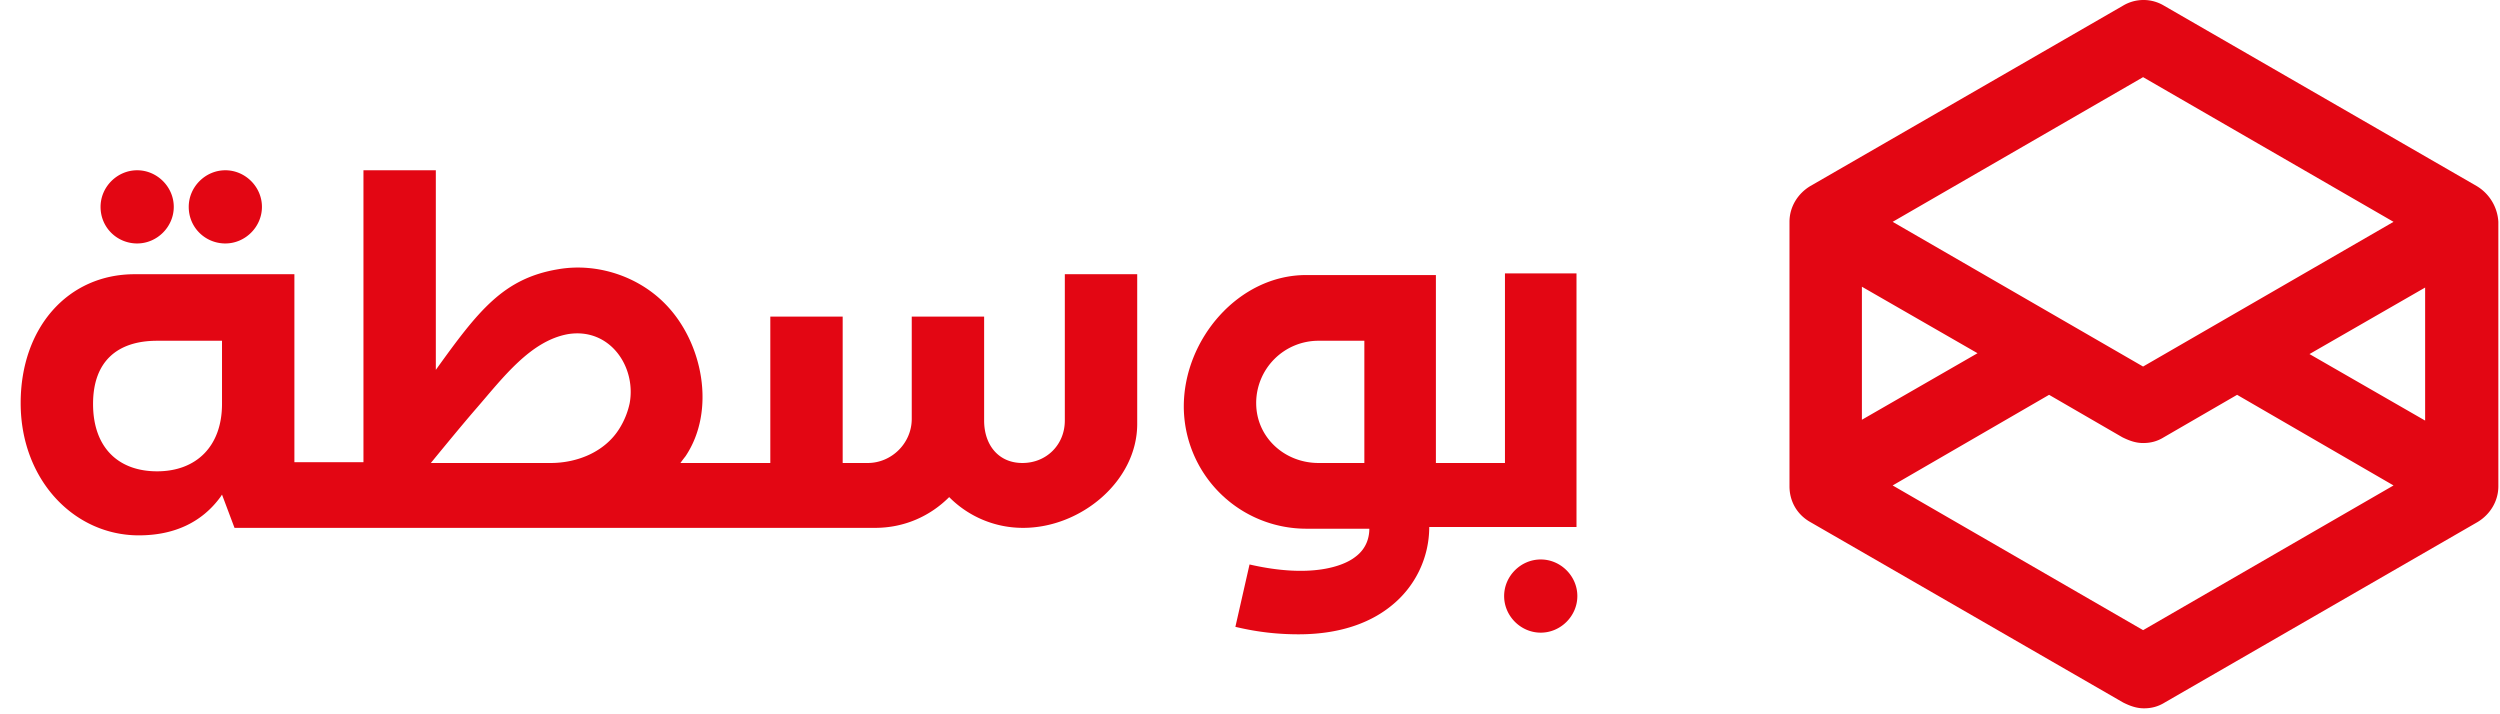 <svg xmlns="http://www.w3.org/2000/svg" width="112" height="32" fill="none"><path fill="#E30613" d="M10.095 10.907c.895 0 1.64-.745 1.64-1.64 0-.894-.745-1.639-1.64-1.639-.894 0-1.64.745-1.64 1.64 0 .93.746 1.639 1.64 1.639ZM6.145 10.907c.894 0 1.64-.745 1.64-1.64 0-.894-.746-1.639-1.64-1.639-.895 0-1.64.745-1.64 1.64 0 .93.745 1.639 1.64 1.639ZM67.422 20.742h-3.094v-8.42h-5.814c-3.02 0-5.48 2.87-5.48 5.887a5.487 5.487 0 0 0 5.48 5.477h2.832c0 .298-.074.857-.633 1.266-.522.41-1.976.969-4.734.336l-.634 2.794c1.081.26 2.013.335 2.833.335 2.05 0 3.355-.633 4.138-1.267a4.52 4.52 0 0 0 1.714-3.539h6.597V12.248h-3.205v8.494Zm-6.3 0h-2.05c-1.528 0-2.795-1.155-2.795-2.682a2.791 2.791 0 0 1 2.796-2.794h2.05v5.476ZM69.025 25.064c-.895 0-1.64.745-1.64 1.64 0 .894.745 1.639 1.64 1.639.894 0 1.64-.745 1.64-1.64 0-.894-.746-1.639-1.64-1.639Z"/><path fill="#E30613" d="M47.704 18.842c0 1.08-.82 1.9-1.9 1.9-1.082 0-1.715-.82-1.715-1.9v-4.657h-3.243v4.583c0 1.08-.894 1.974-1.975 1.974h-1.119v-6.557H34.51v6.557h-4.026s.075-.111.224-.298c1.379-2.049.782-5.104-.895-6.817-1.23-1.267-3.094-1.863-4.808-1.565-2.46.41-3.578 1.863-5.48 4.508V7.628h-3.242v13.077h-3.094v-8.42H6.033C3.05 12.285.926 14.67.926 18.06c0 3.428 2.386 5.924 5.293 5.924 1.603 0 2.833-.596 3.653-1.714l.074-.112.56 1.49h28.7c1.304 0 2.46-.521 3.317-1.378a4.647 4.647 0 0 0 3.318 1.378c2.572 0 5.106-2.086 5.106-4.657v-6.706h-3.243v6.557Zm-37.758-.745c0 1.9-1.155 3.018-2.907 3.018s-2.87-1.08-2.87-3.018c0-1.937 1.118-2.831 2.87-2.831h2.907v2.831Zm18.264-.037a3.512 3.512 0 0 1-.447 1.118c-.634 1.043-1.864 1.564-3.094 1.564h-5.367s1.305-1.602 2.05-2.459c1.193-1.378 2.423-3.017 4.1-3.315 1.864-.298 3.056 1.453 2.758 3.092ZM110.957 8.336 96.942.251a1.784 1.784 0 0 0-1.826 0L81.101 8.336c-.559.335-.932.931-.932 1.602v11.848c0 .67.336 1.266.932 1.602l14.015 8.084c.298.15.596.261.932.261.335 0 .633-.075.932-.26l14.014-8.085c.56-.336.932-.932.932-1.602V9.938a2 2 0 0 0-.969-1.602Zm-2.311 10.506-5.181-2.98 5.181-2.98v5.96ZM96.01 3.456l11.22 6.482-11.22 6.483-11.219-6.483 11.22-6.482Zm-12.598 9.388 5.181 2.98-5.18 2.981v-5.96ZM96.01 28.231l-11.219-6.483 7.008-4.06 3.28 1.9c.298.148.596.26.931.26.336 0 .634-.074.932-.26l3.28-1.9 7.008 4.06-11.22 6.483Z"/></svg>